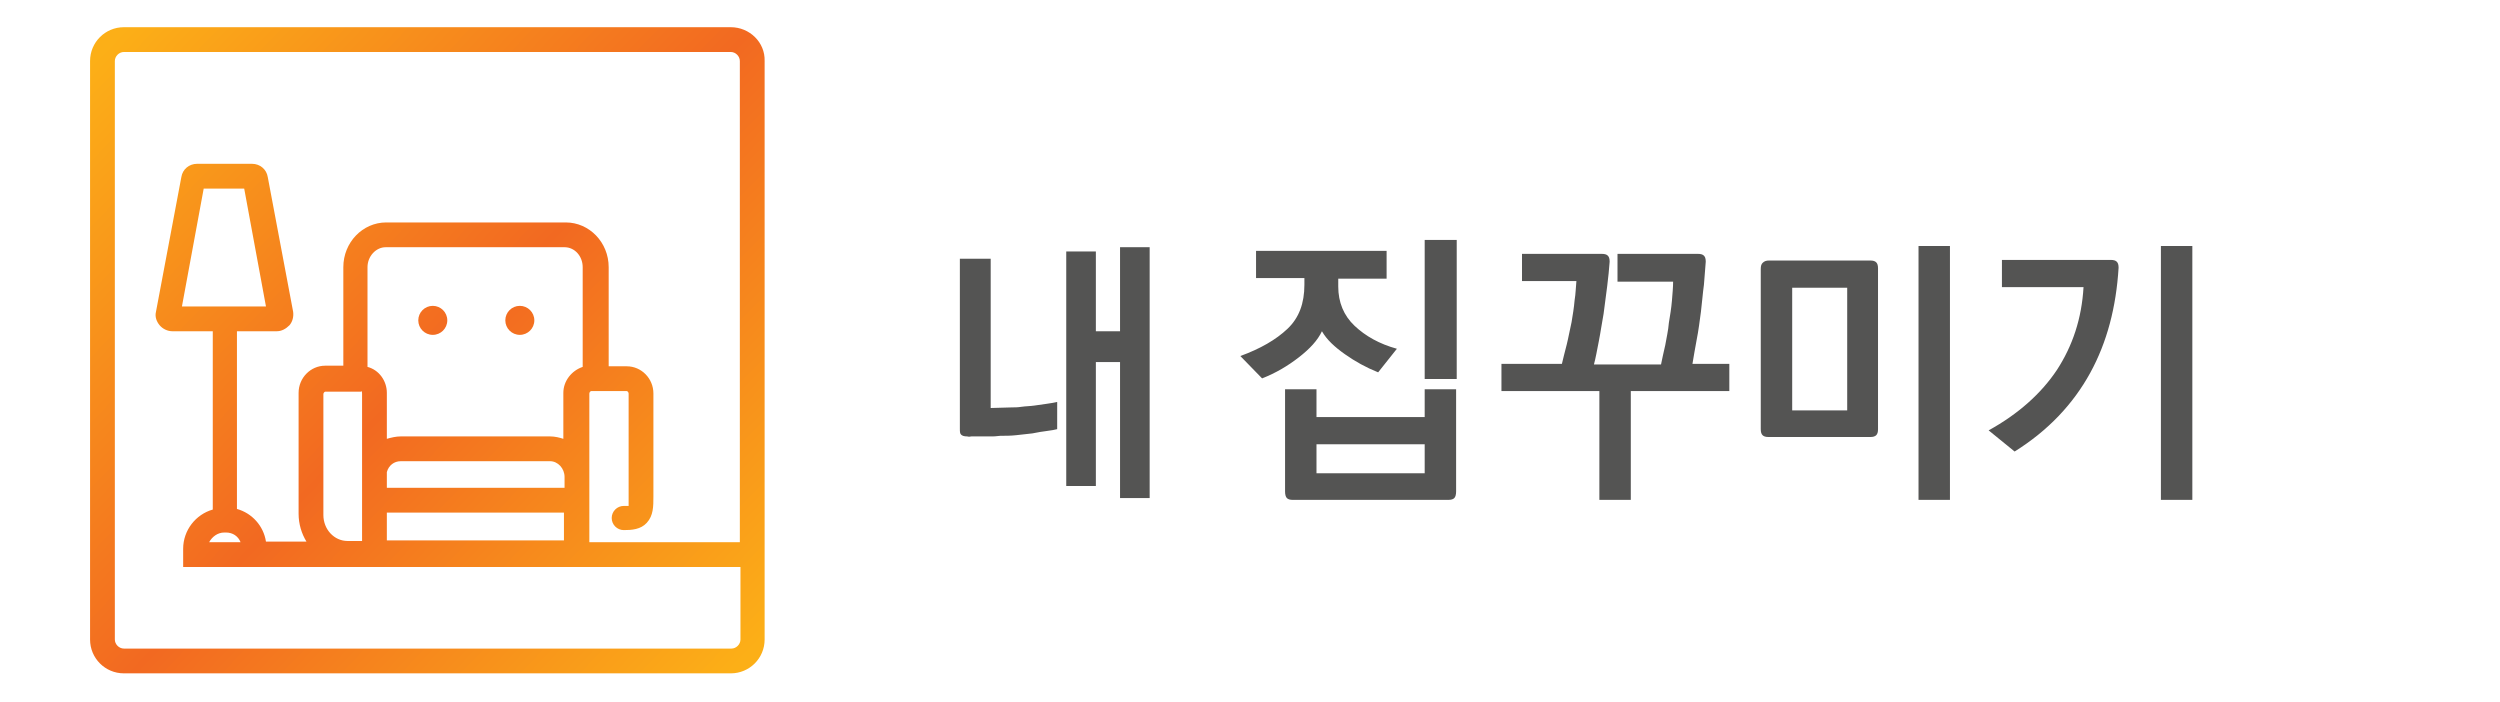 <?xml version="1.0" encoding="utf-8"?>
<!-- Generator: Adobe Illustrator 21.0.0, SVG Export Plug-In . SVG Version: 6.00 Build 0)  -->
<svg version="1.1" id="Layer_1" xmlns="http://www.w3.org/2000/svg" xmlns:xlink="http://www.w3.org/1999/xlink" x="0px" y="0px"
	 viewBox="0 0 413.6 116.1" style="enable-background:new 0 0 413.6 116.1;" xml:space="preserve">
<style type="text/css">
	.st0{fill:#545453;}
	.st1{fill:url(#SVGID_1_);}
	.st2{fill:url(#SVGID_2_);}
	.st3{fill:url(#SVGID_3_);}
</style>
<g>
	<path class="st0" d="M265,42c0.5,0,0.8,0.1,1,0.3c0.2,0.2,0.3,0.5,0.3,1c-0.1,1.2-0.2,2.5-0.4,4c-0.2,1.5-0.4,3-0.6,4.6
		c-0.3,1.6-0.5,3.1-0.8,4.6c-0.3,1.5-0.5,2.7-0.8,3.8h11.1c0.2-0.9,0.4-2,0.7-3.2c0.2-1.2,0.5-2.4,0.6-3.7c0.2-1.2,0.4-2.4,0.5-3.6
		c0.1-1.2,0.2-2.3,0.2-3.2h-9.2V42h13.3c0.5,0,0.8,0.1,1,0.3c0.2,0.2,0.3,0.5,0.3,1c-0.1,1.1-0.2,2.4-0.3,3.8
		c-0.2,1.4-0.3,2.9-0.5,4.5c-0.2,1.5-0.4,3.1-0.7,4.6c-0.3,1.5-0.5,2.9-0.7,4h6.1v4.5h-16.3v18h-5.2v-18h-16.2v-4.5h10
		c0.2-0.9,0.5-2,0.8-3.2c0.3-1.2,0.5-2.4,0.8-3.7c0.2-1.2,0.4-2.4,0.5-3.6c0.2-1.2,0.2-2.3,0.3-3.2h-9V42H265z"/>
	<path class="st0" d="M292.7,43.1h16.7c0.5,0,0.8,0.1,1,0.3c0.2,0.2,0.3,0.5,0.3,1V71c0,0.5-0.1,0.8-0.3,1c-0.2,0.2-0.5,0.3-1,0.3
		h-16.8c-0.5,0-0.8-0.1-1-0.3c-0.2-0.2-0.3-0.5-0.3-1V44.5c0-0.5,0.1-0.8,0.3-1C291.9,43.2,292.2,43.1,292.7,43.1z M305.6,67.9V47.6
		h-9.1v20.3H305.6z M317.4,82.7v-42h5.2v42H317.4z"/>
	<path class="st0" d="M349.2,43c0.5,0,0.8,0.1,1,0.3c0.2,0.2,0.3,0.5,0.3,1c-0.4,6.5-1.9,12.3-4.7,17.4s-6.9,9.5-12.5,13l-4.3-3.5
		c4.9-2.7,8.7-6.1,11.3-10c2.6-4,4.1-8.5,4.4-13.7h-13.5V43H349.2z M362.7,40.7v42h-5.2v-42H362.7z"/>
</g>
<g>
	<path class="st0" d="M160,72.2c-0.5,0-0.8-0.1-1-0.3c-0.2-0.2-0.2-0.5-0.2-1V42.8h5.1v24.7l3.5-0.1c0.4,0,1,0,1.6-0.1
		c0.7-0.1,1.4-0.1,2.1-0.2c0.7-0.1,1.4-0.2,2.1-0.3c0.7-0.1,1.3-0.2,1.7-0.3V71c-0.4,0.1-0.9,0.2-1.7,0.3c-0.7,0.1-1.5,0.2-2.4,0.4
		c-0.9,0.1-1.8,0.2-2.7,0.3c-0.9,0.1-1.8,0.1-2.6,0.1c-0.3,0-0.7,0.1-1.3,0.1c-0.6,0-1.2,0-1.8,0c-0.6,0-1.2,0-1.7,0
		C160.3,72.3,160,72.2,160,72.2z M176.4,80.4V41.6h4.9v13.2h4V40.9h4.9v41.5h-4.9V59.9h-4v20.5H176.4z"/>
</g>
<g>
	<path class="st0" d="M229.4,46.1h-8v1.3c0,2.6,0.9,4.8,2.7,6.5c1.8,1.7,4.1,3,7,3.8l-3.1,3.9c-2-0.8-3.8-1.8-5.5-3
		c-1.7-1.2-3-2.4-3.8-3.8c-0.7,1.5-2,2.9-3.8,4.3c-1.8,1.4-3.8,2.6-6.1,3.5l-3.6-3.7c3.3-1.2,5.9-2.7,7.8-4.5
		c1.9-1.8,2.8-4.2,2.8-7.3v-1.1h-8v-4.5h21.6V46.1z M212.6,81.3V64.4h5.2V69h17.9v-4.6h5.2v16.9c0,0.5-0.1,0.9-0.3,1.1
		c-0.2,0.2-0.5,0.3-1,0.3h-25.7c-0.5,0-0.8-0.1-1-0.3C212.7,82.2,212.6,81.8,212.6,81.3z M235.7,78.3v-4.8h-17.9v4.8H235.7z
		 M241,39.7v23h-5.3v-23H241z"/>
</g>
<g>
	<linearGradient id="SVGID_1_" gradientUnits="userSpaceOnUse" x1="18.09" y1="7.32" x2="123.34" y2="108.57">
		<stop  offset="0" style="stop-color:#FCAF17"/>
		<stop  offset="0.513" style="stop-color:#F26921"/>
		<stop  offset="1" style="stop-color:#FCAF17"/>
	</linearGradient>
	<path class="st1" d="M120.9,4.5H20.5c-3.1,0-5.6,2.5-5.6,5.6v95.7c0,3.1,2.5,5.6,5.6,5.6h100.4c3.1,0,5.6-2.5,5.6-5.6V10.1
		C126.6,7,124,4.5,120.9,4.5z M122.5,89.7h-25v-7v-0.4v-3.5V65.1c0-0.2,0.2-0.4,0.3-0.4h0.8h5.1c0.1,0,0.3,0.2,0.3,0.4V81
		c0,0.5,0,0.9,0,1.3c0,0.5,0,1,0,1.4c-0.2,0-0.4,0-0.8,0c-1.1,0-2,0.9-2,2c0,1.1,0.9,2,2,2c1.3,0,2.8-0.1,3.8-1.2
		c1.1-1.2,1.1-2.7,1.1-4.4c0-0.4,0-0.8,0-1.2V65.1c0-2.5-2-4.5-4.4-4.5h-3V44.2c0-4.1-3.2-7.4-7.1-7.4H63.9c-3.9,0-7.1,3.3-7.1,7.4
		v16.3h-3c-2.4,0-4.4,2-4.4,4.5v20c0,1.7,0.5,3.3,1.3,4.6H44c-0.4-2.6-2.3-4.7-4.8-5.4V54.8h6.6c0.8,0,1.5-0.4,2.1-1
		c0.5-0.6,0.7-1.4,0.6-2.2l-4.2-22.3c-0.2-1.3-1.3-2.2-2.6-2.2h-9.1c-1.3,0-2.4,0.9-2.6,2.2l-4.2,22.3c-0.2,0.8,0.1,1.6,0.6,2.2
		c0.5,0.6,1.3,1,2.1,1h6.7v29.5c-2.8,0.8-4.9,3.4-4.9,6.5v3h12.3c0,0,0.1,0,0.1,0h79.8v12c0,0.8-0.7,1.5-1.5,1.5H20.5
		c-0.8,0-1.5-0.7-1.5-1.5V10.1c0-0.8,0.7-1.5,1.5-1.5h100.4c0.8,0,1.5,0.7,1.5,1.5V89.7z M64,89.4v-4.6h29.3v4.6l-9,0H73l0,0H64z
		 M64,80.7v-2.6c0.3-1.1,1.2-1.8,2.3-1.8H91c1.3,0,2.4,1.2,2.4,2.6v1.8H64z M91,72.2H66.3c-0.8,0-1.6,0.2-2.3,0.4v-7.6
		c0-2-1.3-3.8-3.2-4.3V44.2c0-1.8,1.4-3.3,3-3.3h29.6c1.7,0,3,1.5,3,3.3v16.5c-1.8,0.6-3.2,2.3-3.2,4.3v7.6
		C92.6,72.4,91.8,72.2,91,72.2z M59.9,65.1v12.8v4.5v0.4v6.7h-0.8l0,0h-1.6c-2.2,0-4-1.9-4-4.3v-20c0-0.2,0.2-0.4,0.3-0.4h5.1h0.8
		C59.8,64.6,59.9,64.8,59.9,65.1z M37.1,88.1h0.3c1.1,0,2,0.6,2.4,1.6h-5.2C35.1,88.8,36,88.1,37.1,88.1z M30.1,50.7l3.6-19.5h6.7
		l3.6,19.5H30.1z"/>
	<linearGradient id="SVGID_2_" gradientUnits="userSpaceOnUse" x1="20.972" y1="4.324" x2="126.222" y2="105.574">
		<stop  offset="0" style="stop-color:#FCAF17"/>
		<stop  offset="0.513" style="stop-color:#F26921"/>
		<stop  offset="1" style="stop-color:#FCAF17"/>
	</linearGradient>
	<circle class="st2" cx="71.6" cy="53" r="2.4"/>
	<linearGradient id="SVGID_3_" gradientUnits="userSpaceOnUse" x1="27.925" y1="-2.904" x2="133.175" y2="98.346">
		<stop  offset="0" style="stop-color:#FCAF17"/>
		<stop  offset="0.513" style="stop-color:#F26921"/>
		<stop  offset="1" style="stop-color:#FCAF17"/>
	</linearGradient>
	<circle class="st3" cx="86" cy="53" r="2.4"/>
</g>
</svg>

